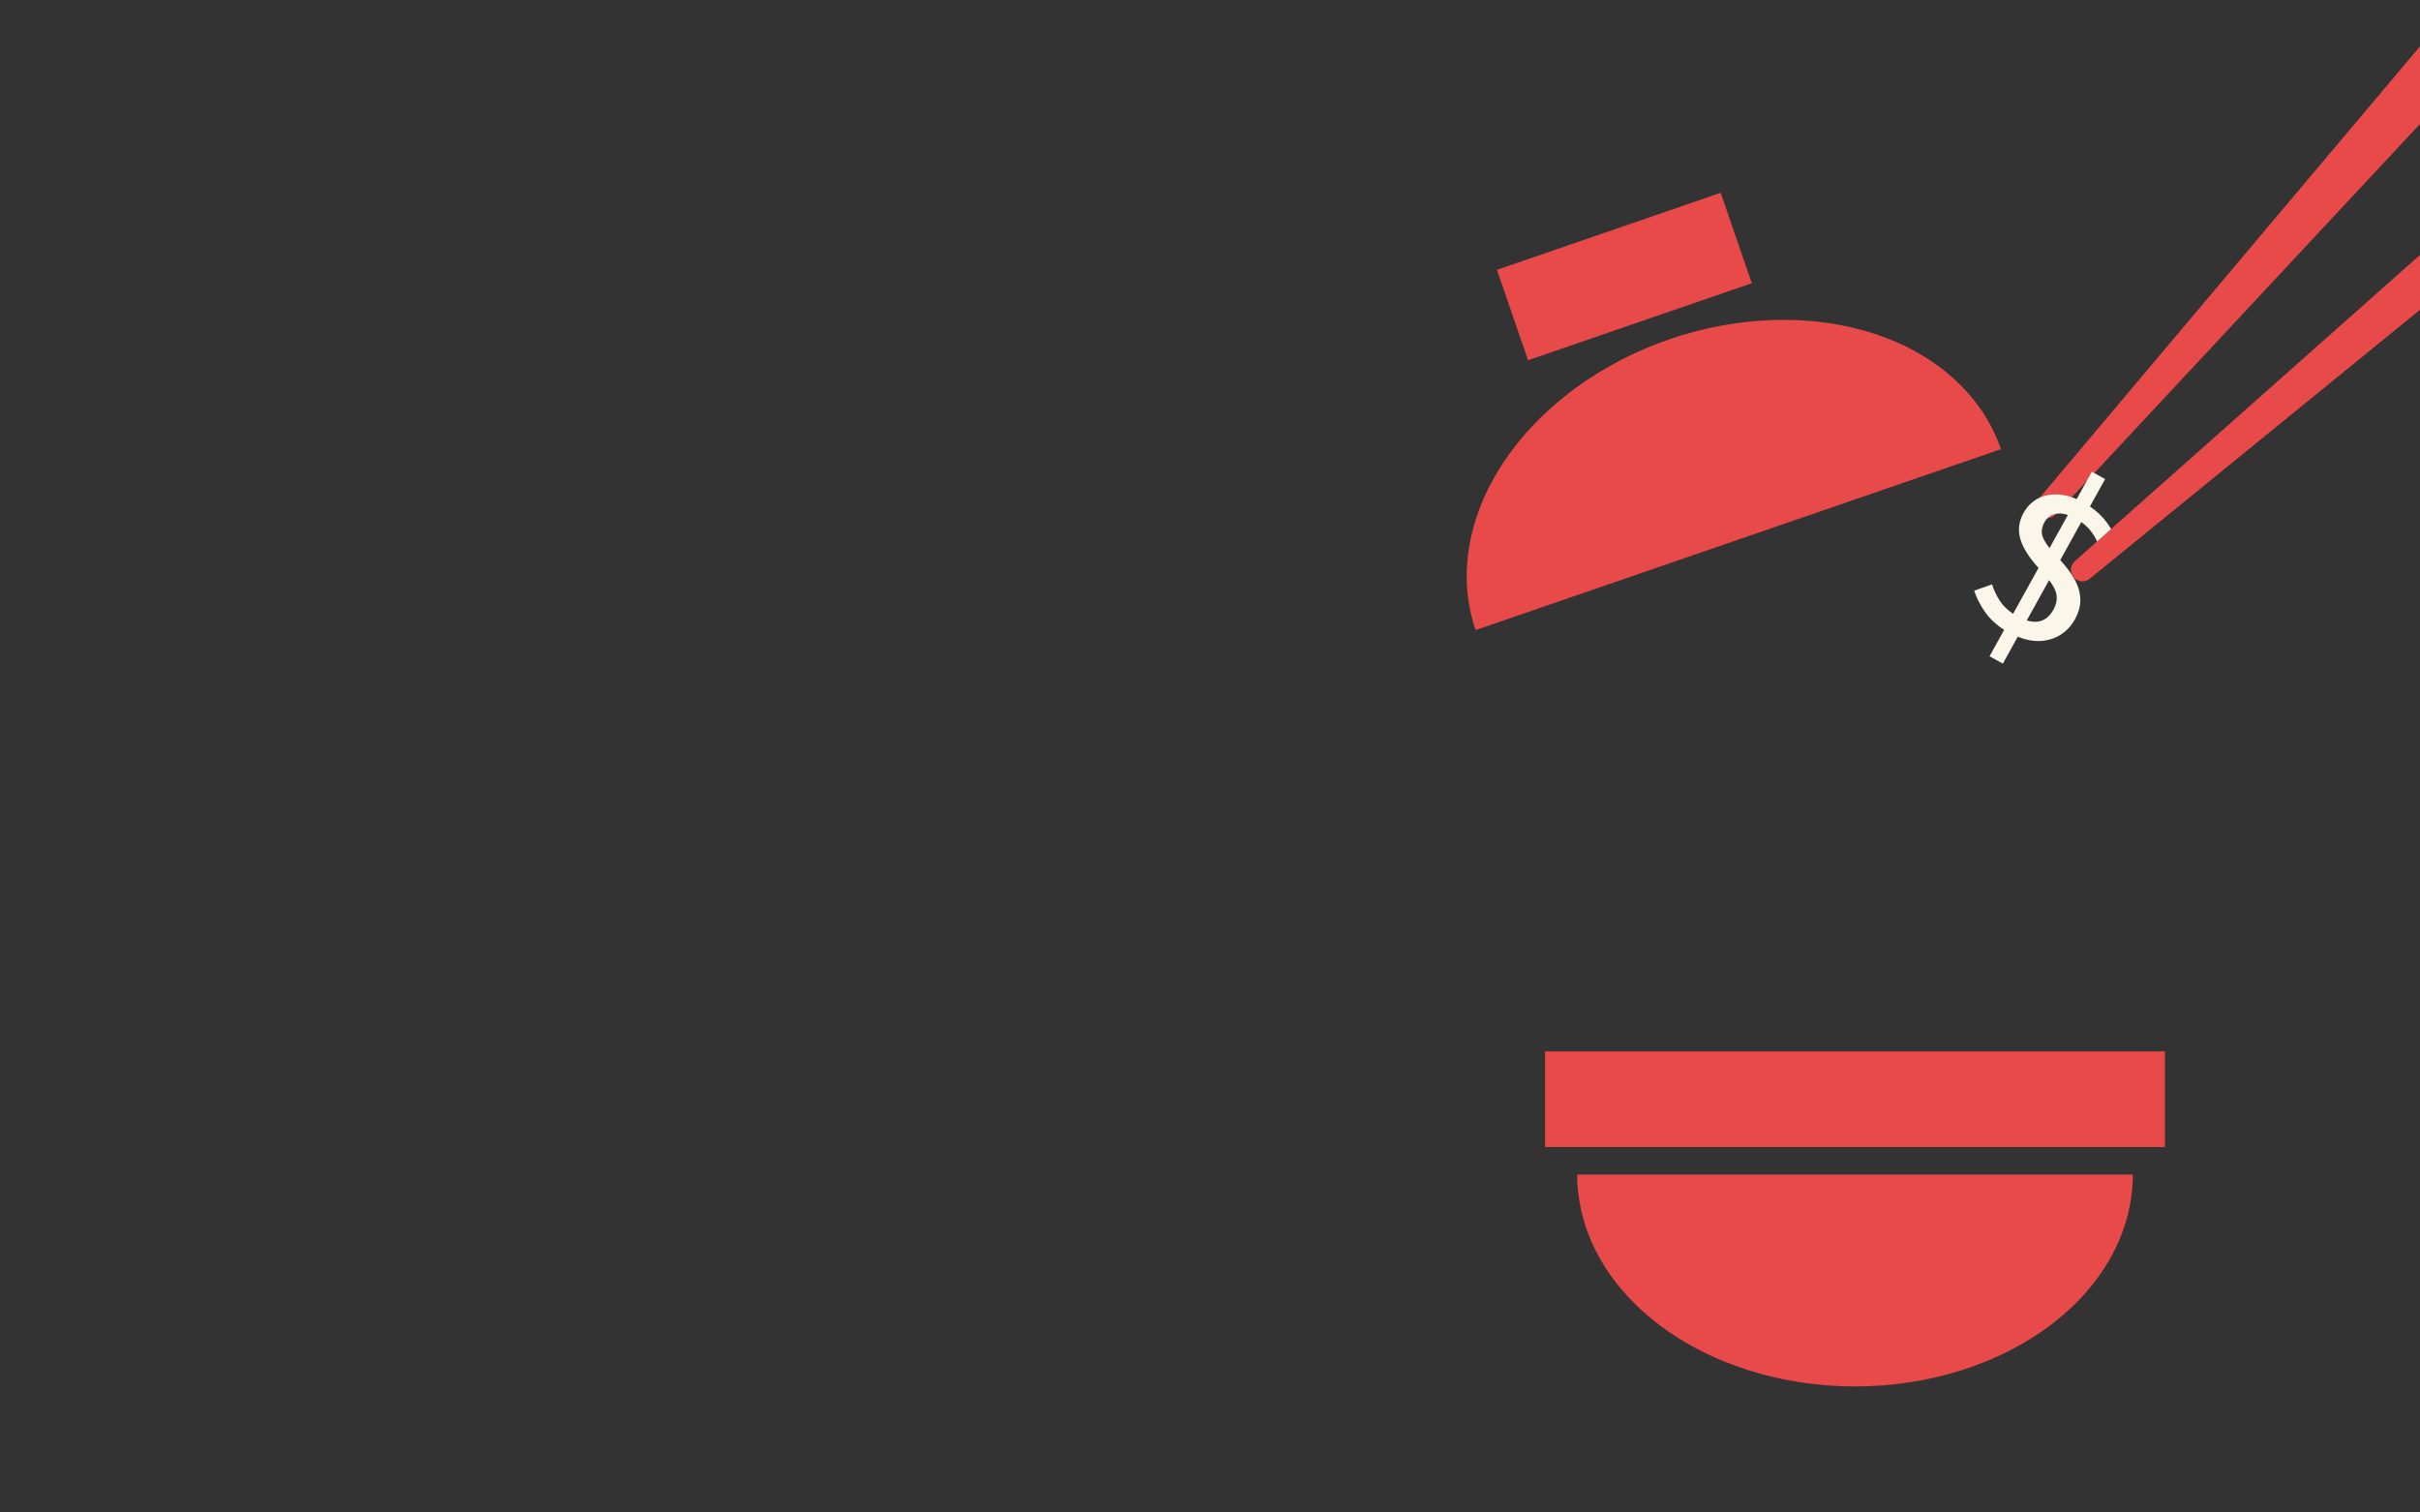 <svg width="1440" height="900" viewBox="0 0 1440 900" fill="none" xmlns="http://www.w3.org/2000/svg">
<rect x="0" y="0" width="1440" height="900" fill="#333333" stroke="none"/>
<g clip-path="url(#clip0_2436_20)">
<path d="M1269.13 698.936C1269.13 715.491 1264.86 731.884 1256.55 747.179C1248.24 762.474 1236.07 776.371 1220.71 788.077C1205.36 799.783 1187.14 809.069 1167.08 815.404C1147.02 821.74 1125.53 825 1103.82 825C1082.11 825 1060.61 821.74 1040.55 815.404C1020.5 809.069 1002.27 799.783 986.92 788.077C971.569 776.371 959.392 762.474 951.084 747.179C942.776 731.884 938.5 715.491 938.5 698.936L1103.82 698.936H1269.13Z" fill="#E84949"/>
<path d="M1190.66 267.281C1185.27 251.628 1175.89 237.52 1163.06 225.763C1150.22 214.006 1134.19 204.831 1115.86 198.76C1097.53 192.689 1077.28 189.843 1056.25 190.383C1035.23 190.922 1013.84 194.838 993.311 201.906C972.784 208.974 953.52 219.056 936.618 231.576C919.716 244.096 905.508 258.81 894.804 274.876C884.1 290.942 877.111 308.047 874.235 325.213C871.36 342.38 872.653 359.271 878.043 374.925L1034.35 321.103L1190.66 267.281Z" fill="#E84949"/>
<rect x="919.393" y="625.623" width="368.848" height="56.906" fill="#E84949"/>
<rect x="890.732" y="160.562" width="140.81" height="56.906" transform="rotate(-19 890.732 160.562)" fill="#E84949"/>
<path d="M1571.01 -127.903C1574.58 -132.149 1579.66 -134.748 1585.19 -135.075C1590.72 -135.404 1596.25 -133.434 1600.49 -129.652C1604.74 -125.87 1607.34 -120.602 1607.66 -115.061C1607.98 -109.517 1606 -104.154 1602.21 -100.097C1602.21 -100.097 1602.21 -100.097 1602.21 -100.097C1595.9 -93.326 1589.58 -86.555 1583.26 -79.783C1469.55 42.1 1355.83 163.983 1242.12 285.867C1235.8 292.638 1229.48 299.409 1223.16 306.181C1221.95 307.477 1220.26 308.243 1218.47 308.327C1216.67 308.41 1214.94 307.804 1213.61 306.626C1212.29 305.447 1211.49 303.788 1211.36 301.995C1211.23 300.202 1211.79 298.423 1212.94 297.066C1212.94 297.066 1212.94 297.066 1212.94 297.066C1218.9 289.984 1224.87 282.901 1230.84 275.818C1338.26 148.327 1445.68 20.836 1553.1 -106.654C1559.07 -113.737 1565.04 -120.82 1571.01 -127.903Z" fill="#E84949"/>
<path d="M1252.63 285.09L1243.6 301.384C1247.77 304.22 1251.13 307.412 1253.68 310.96C1256.24 314.472 1258.13 317.964 1259.34 321.436L1248.86 324.672C1247.83 321.727 1246.43 319.074 1244.65 316.712C1242.93 314.333 1240.87 312.312 1238.46 310.648L1225.93 333.263C1229.27 336.919 1232.02 340.605 1234.19 344.323C1236.39 348.061 1237.61 351.943 1237.85 355.969C1238.14 359.979 1237.07 364.182 1234.63 368.578C1232.6 372.247 1229.89 375.209 1226.5 377.463C1223.12 379.718 1219.21 381.02 1214.79 381.372C1210.43 381.707 1205.71 380.874 1200.65 378.874L1191.77 394.895L1183.86 390.515L1192.56 374.821C1187.53 371.558 1183.6 367.811 1180.77 363.582C1177.94 359.353 1175.93 355.316 1174.73 351.472L1185.35 347.74C1186.48 351.265 1188.03 354.52 1189.98 357.503C1191.94 360.487 1194.57 363.062 1197.88 365.23L1213.01 337.929C1207.36 331.757 1203.75 326.026 1202.17 320.734C1200.65 315.426 1201.3 310.229 1204.12 305.143C1205.95 301.837 1208.42 299.219 1211.53 297.287C1214.68 295.376 1218.32 294.35 1222.43 294.209C1226.57 294.031 1230.99 294.963 1235.7 297.004L1244.73 280.71L1252.63 285.09ZM1219.31 345.197L1206.02 369.174C1213.03 371.35 1218.34 369.186 1221.94 362.683C1223.46 359.959 1224.07 357.261 1223.79 354.591C1223.54 351.884 1222.04 348.752 1219.31 345.197ZM1230.47 306.431C1227.52 305.413 1224.8 305.261 1222.32 305.973C1219.84 306.685 1217.89 308.313 1216.48 310.856C1215.23 313.109 1214.74 315.356 1215.02 317.599C1215.32 319.806 1216.82 322.659 1219.54 326.158L1230.47 306.431Z" fill="#FBF6EA"/>
<path d="M1731.51 -106.95C1735.66 -110.635 1741.07 -112.481 1746.59 -112.03C1752.11 -111.582 1757.29 -108.873 1760.95 -104.552C1764.6 -100.231 1766.43 -94.667 1765.97 -89.136C1765.51 -83.602 1762.81 -78.554 1758.51 -75.05C1758.51 -75.05 1758.51 -75.05 1758.51 -75.05C1749.92 -68.059 1741.34 -61.068 1732.75 -54.076C1578.22 71.768 1423.7 197.612 1269.17 323.456C1260.58 330.448 1252 337.439 1243.41 344.43C1242.03 345.555 1240.24 346.084 1238.46 345.92C1236.67 345.755 1235.02 344.909 1233.87 343.551C1232.73 342.194 1232.16 340.432 1232.29 338.635C1232.42 336.84 1233.23 335.157 1234.56 333.974C1234.56 333.974 1234.56 333.974 1234.56 333.974C1242.85 326.626 1251.13 319.277 1259.41 311.928C1408.49 179.651 1557.58 47.374 1706.66 -84.903C1714.94 -92.252 1723.22 -99.601 1731.51 -106.95Z" fill="#E84949"/>
</g>
<defs>
<clipPath id="clip0_2436_20">
<rect width="1440" height="900" fill="white" transform="matrix(-1 0 0 1 1440 0)"/>
</clipPath>
</defs>
</svg>
